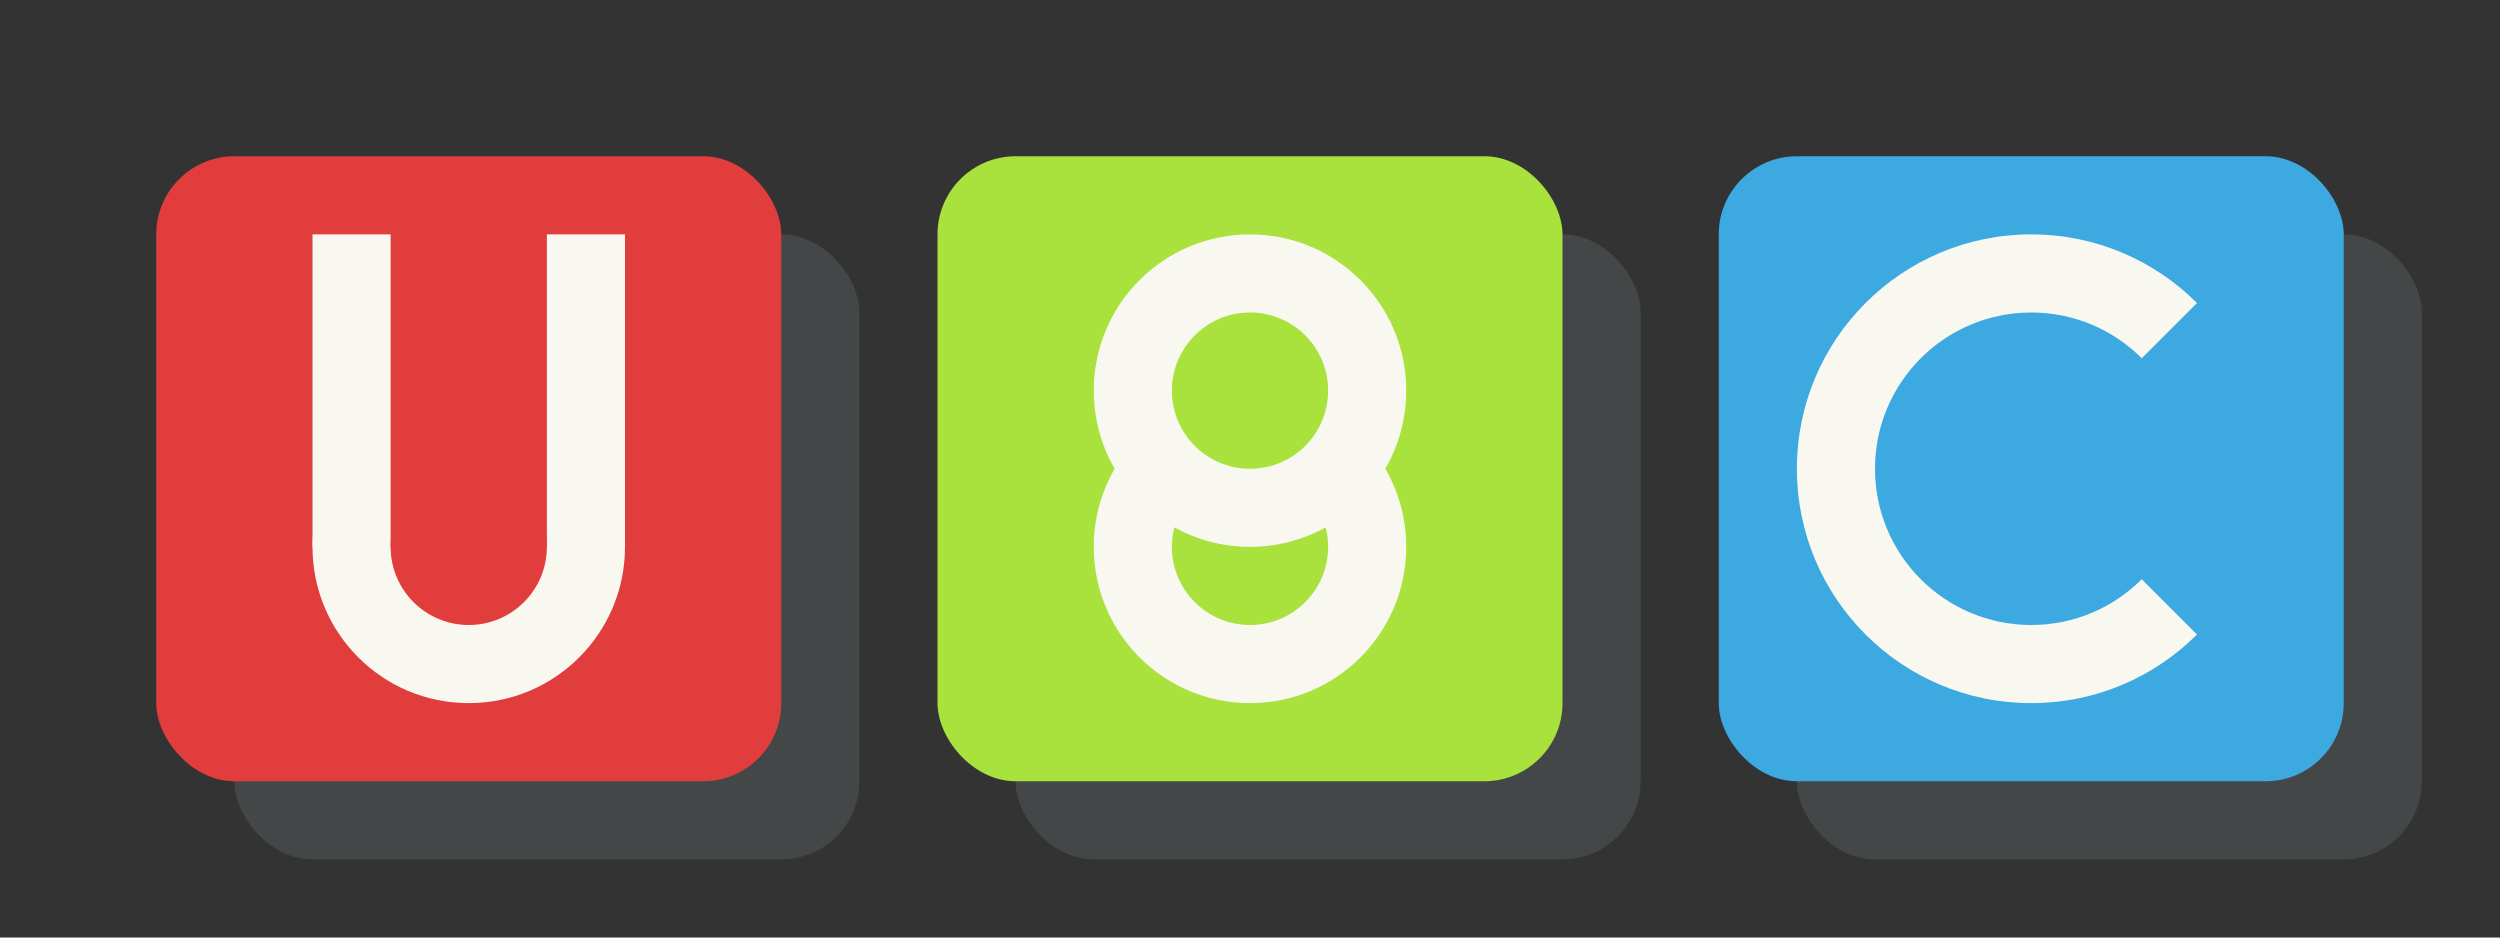<?xml version="1.0" encoding="UTF-8" standalone="no"?>
<svg height="96" version="1.1" width="256" xmlns="http://www.w3.org/2000/svg">
	<rect width="100%" height="100%" fill="#333333" stroke="none"/>
	<rect fill="#444747" height="64" rx="8" ry="8" width="64" x="24" y="24" />
	<rect fill="#E13D3D" height="64" rx="8" ry="8" width="64" x="16" y="16" />
	<rect fill="#F8F8F1" height="32" width="32" x="32" y="24" />
	<circle fill="#F8F8F1" cx="48" cy="56" r="16"/>
	<rect fill="#E13D3D" height="36" width="16" x="40" y="20" />
	<circle fill="#E13D3D" cx="48" cy="56" r="8"/>
	<rect fill="#444747" height="64" rx="8" ry="8" width="64" x="104" y="24" />
	<rect fill="#A9E13D" height="64" rx="8" ry="8" width="64" x="96" y="16" />
	<circle fill="#F8F8F1" cx="128" cy="56" r="16"/>
	<circle fill="#A9E13D" cx="128" cy="56" r="8"/>
	<circle fill="#F8F8F1" cx="128" cy="40" r="16"/>
	<circle fill="#A9E13D" cx="128" cy="40" r="8"/>
	<rect fill="#444747" height="64" rx="8" ry="8" width="64" x="184" y="24" />
	<rect fill="#3DA9E1" height="64" rx="8" ry="8" width="64" x="176" y="16" />
	<circle fill="#F8F8F1" cx="208" cy="48" r="24"/>
	<circle fill="#3DA9E1" cx="208" cy="48" r="16"/>
	<polygon fill="#3DA9E1" points="208,48 236,20 236,76" />
</svg>
